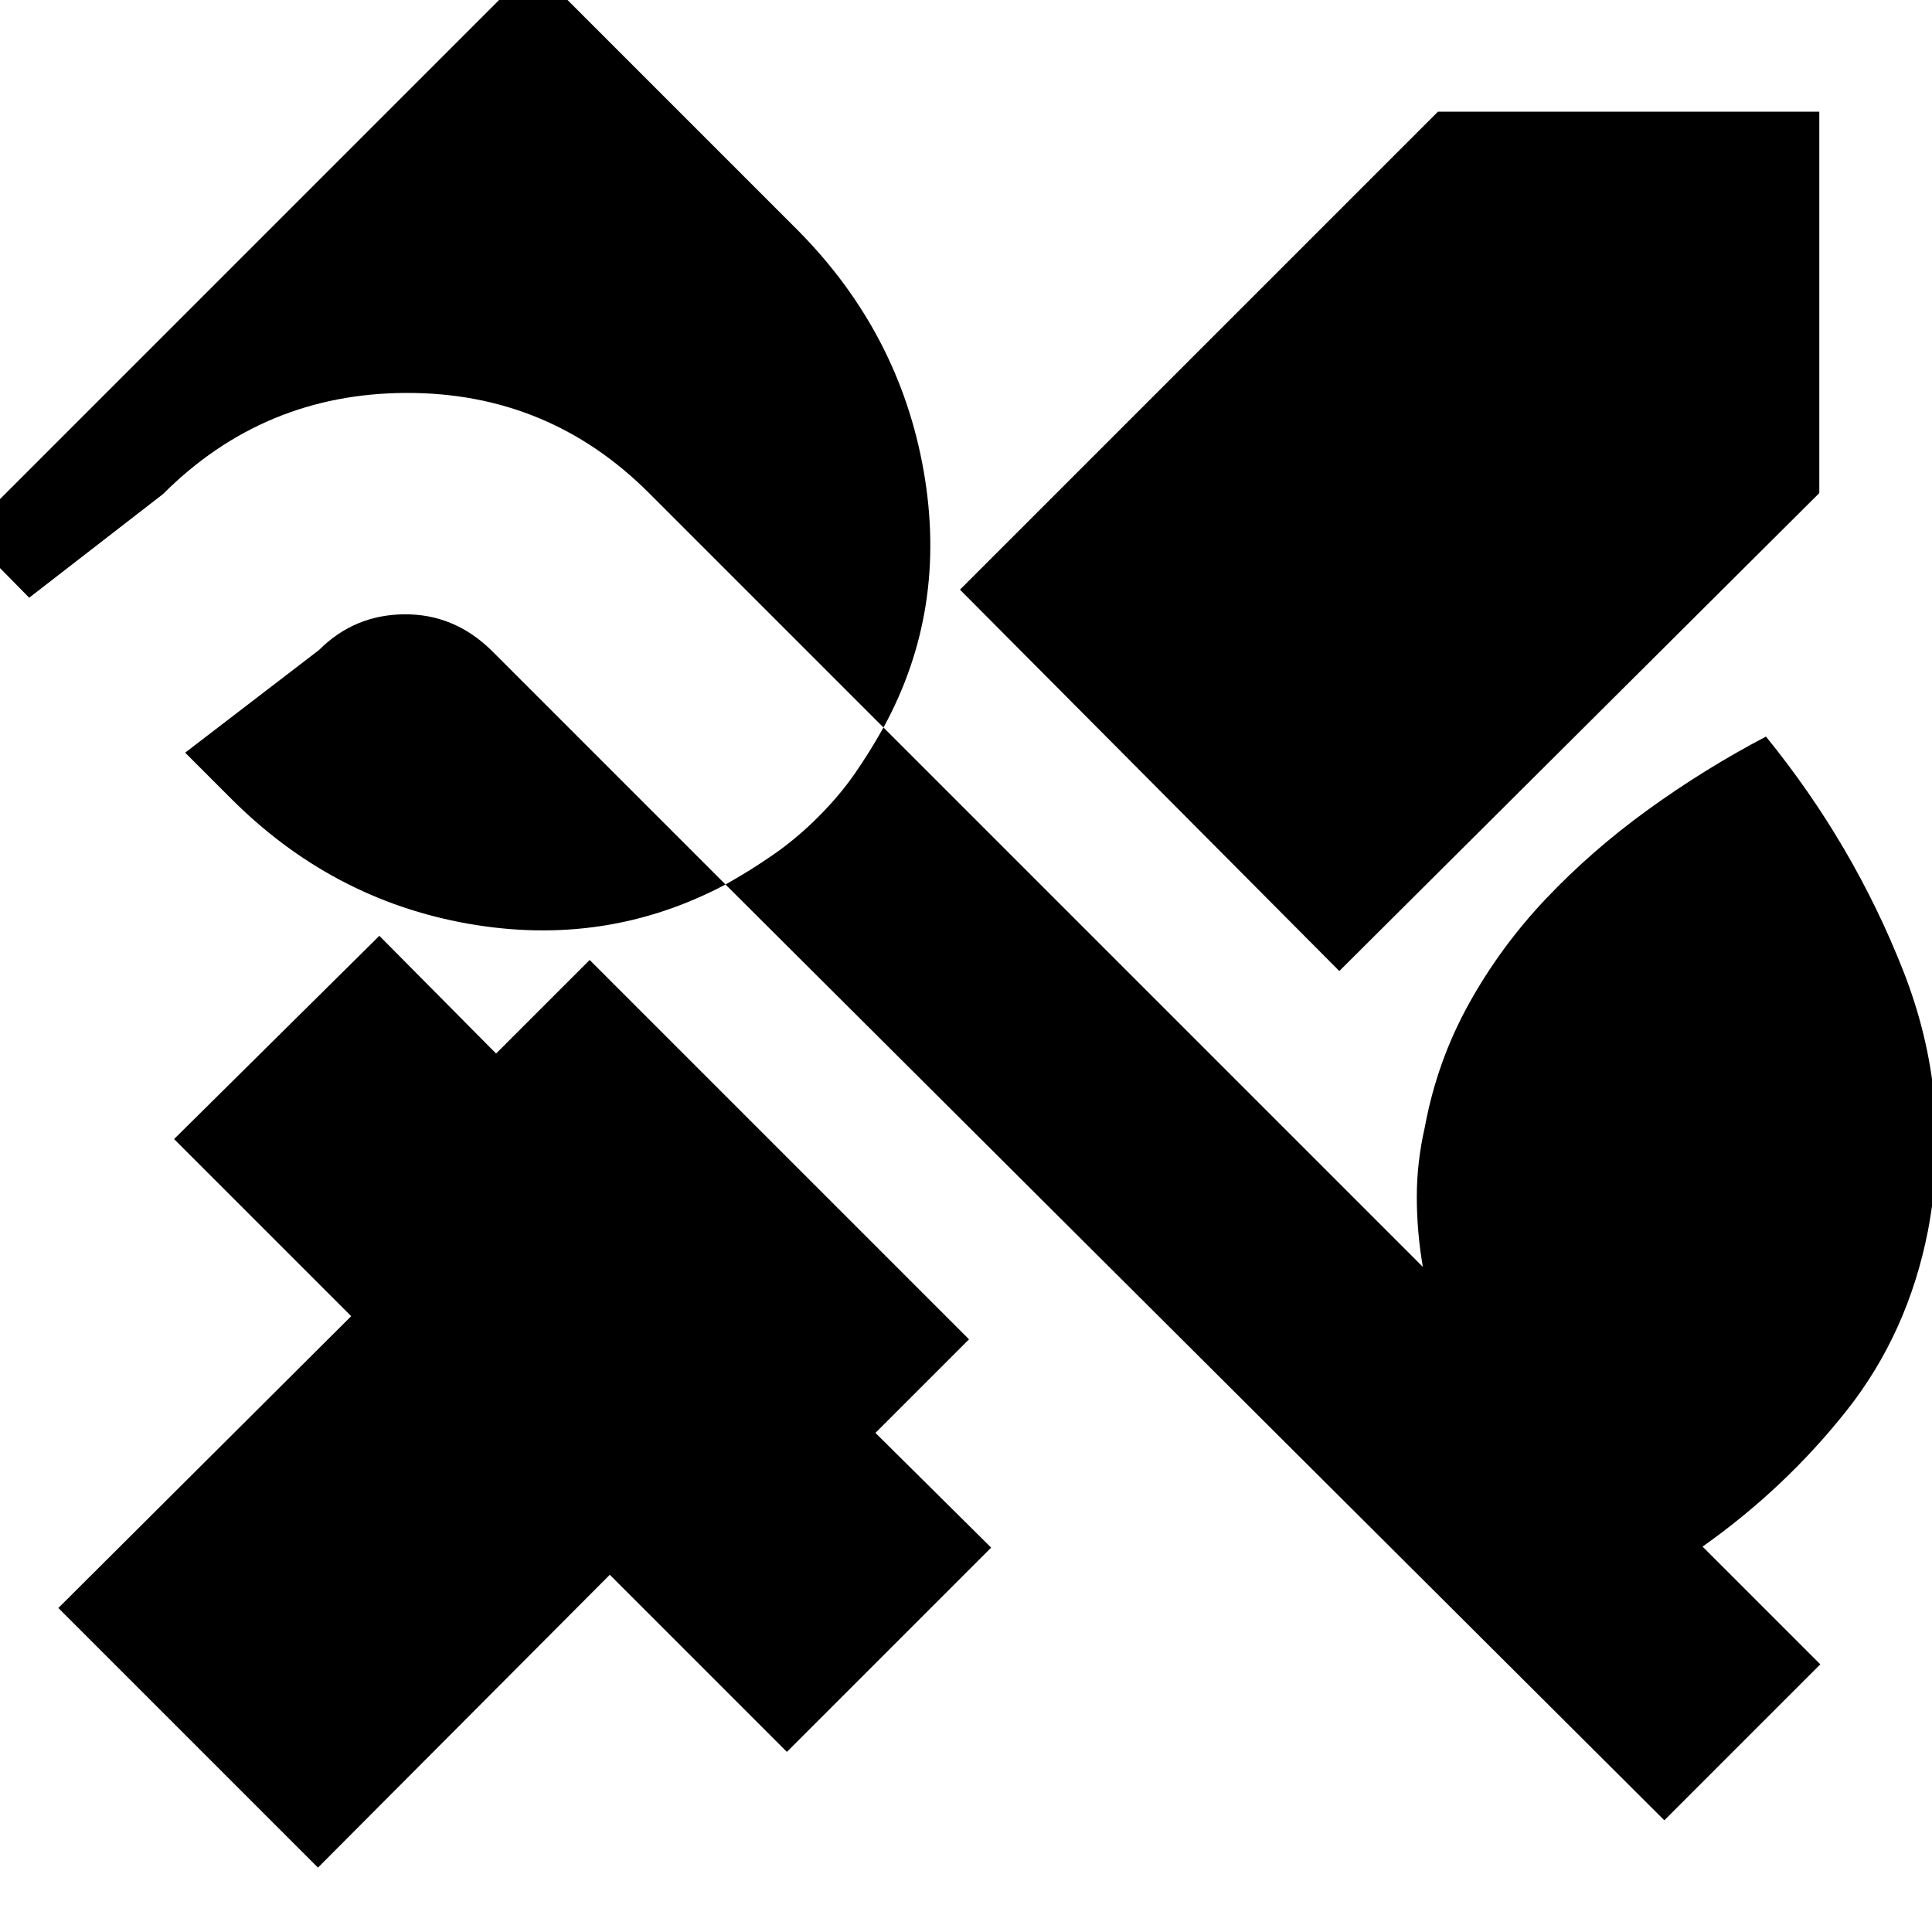 <svg xmlns="http://www.w3.org/2000/svg" height="24" viewBox="0 -960 960 960" width="24"><path d="M665.5-477.5 477-667l237.5-237.5H904V-715L665.5-477.5ZM158-32 29-161l145.5-145-88-88 102-101 58 58.5L293-483l188.5 188.5L435-248l57.5 57L391-89.5l-88-88L158-32Zm746.5-101L827-55.5l-466.5-465Q301-489 232.75-501T114-564l-22-22 66.5-51q17.5-17.5 42.25-17.75T244-637l116.5 116.5q12.5-7 24-15t22-18.5q10.5-10.5 18-21.25T439-598.5L322.5-715q-50-50-120.75-49.75T81-714.5L14.5-663-17-695l282-282 131.5 131.5q50.5 51 62.5 119.75T439-598.5l268 268q-3-17.5-3-34.75t4-34.75q6-32.5 21.75-61t38.5-52.5q22.75-24 50.75-44.25T877.5-594q43.5 53.5 68.25 116.5t12.25 129q-10 51-40.5 89.5T846-191.5l58.5 58.5Z"/></svg>